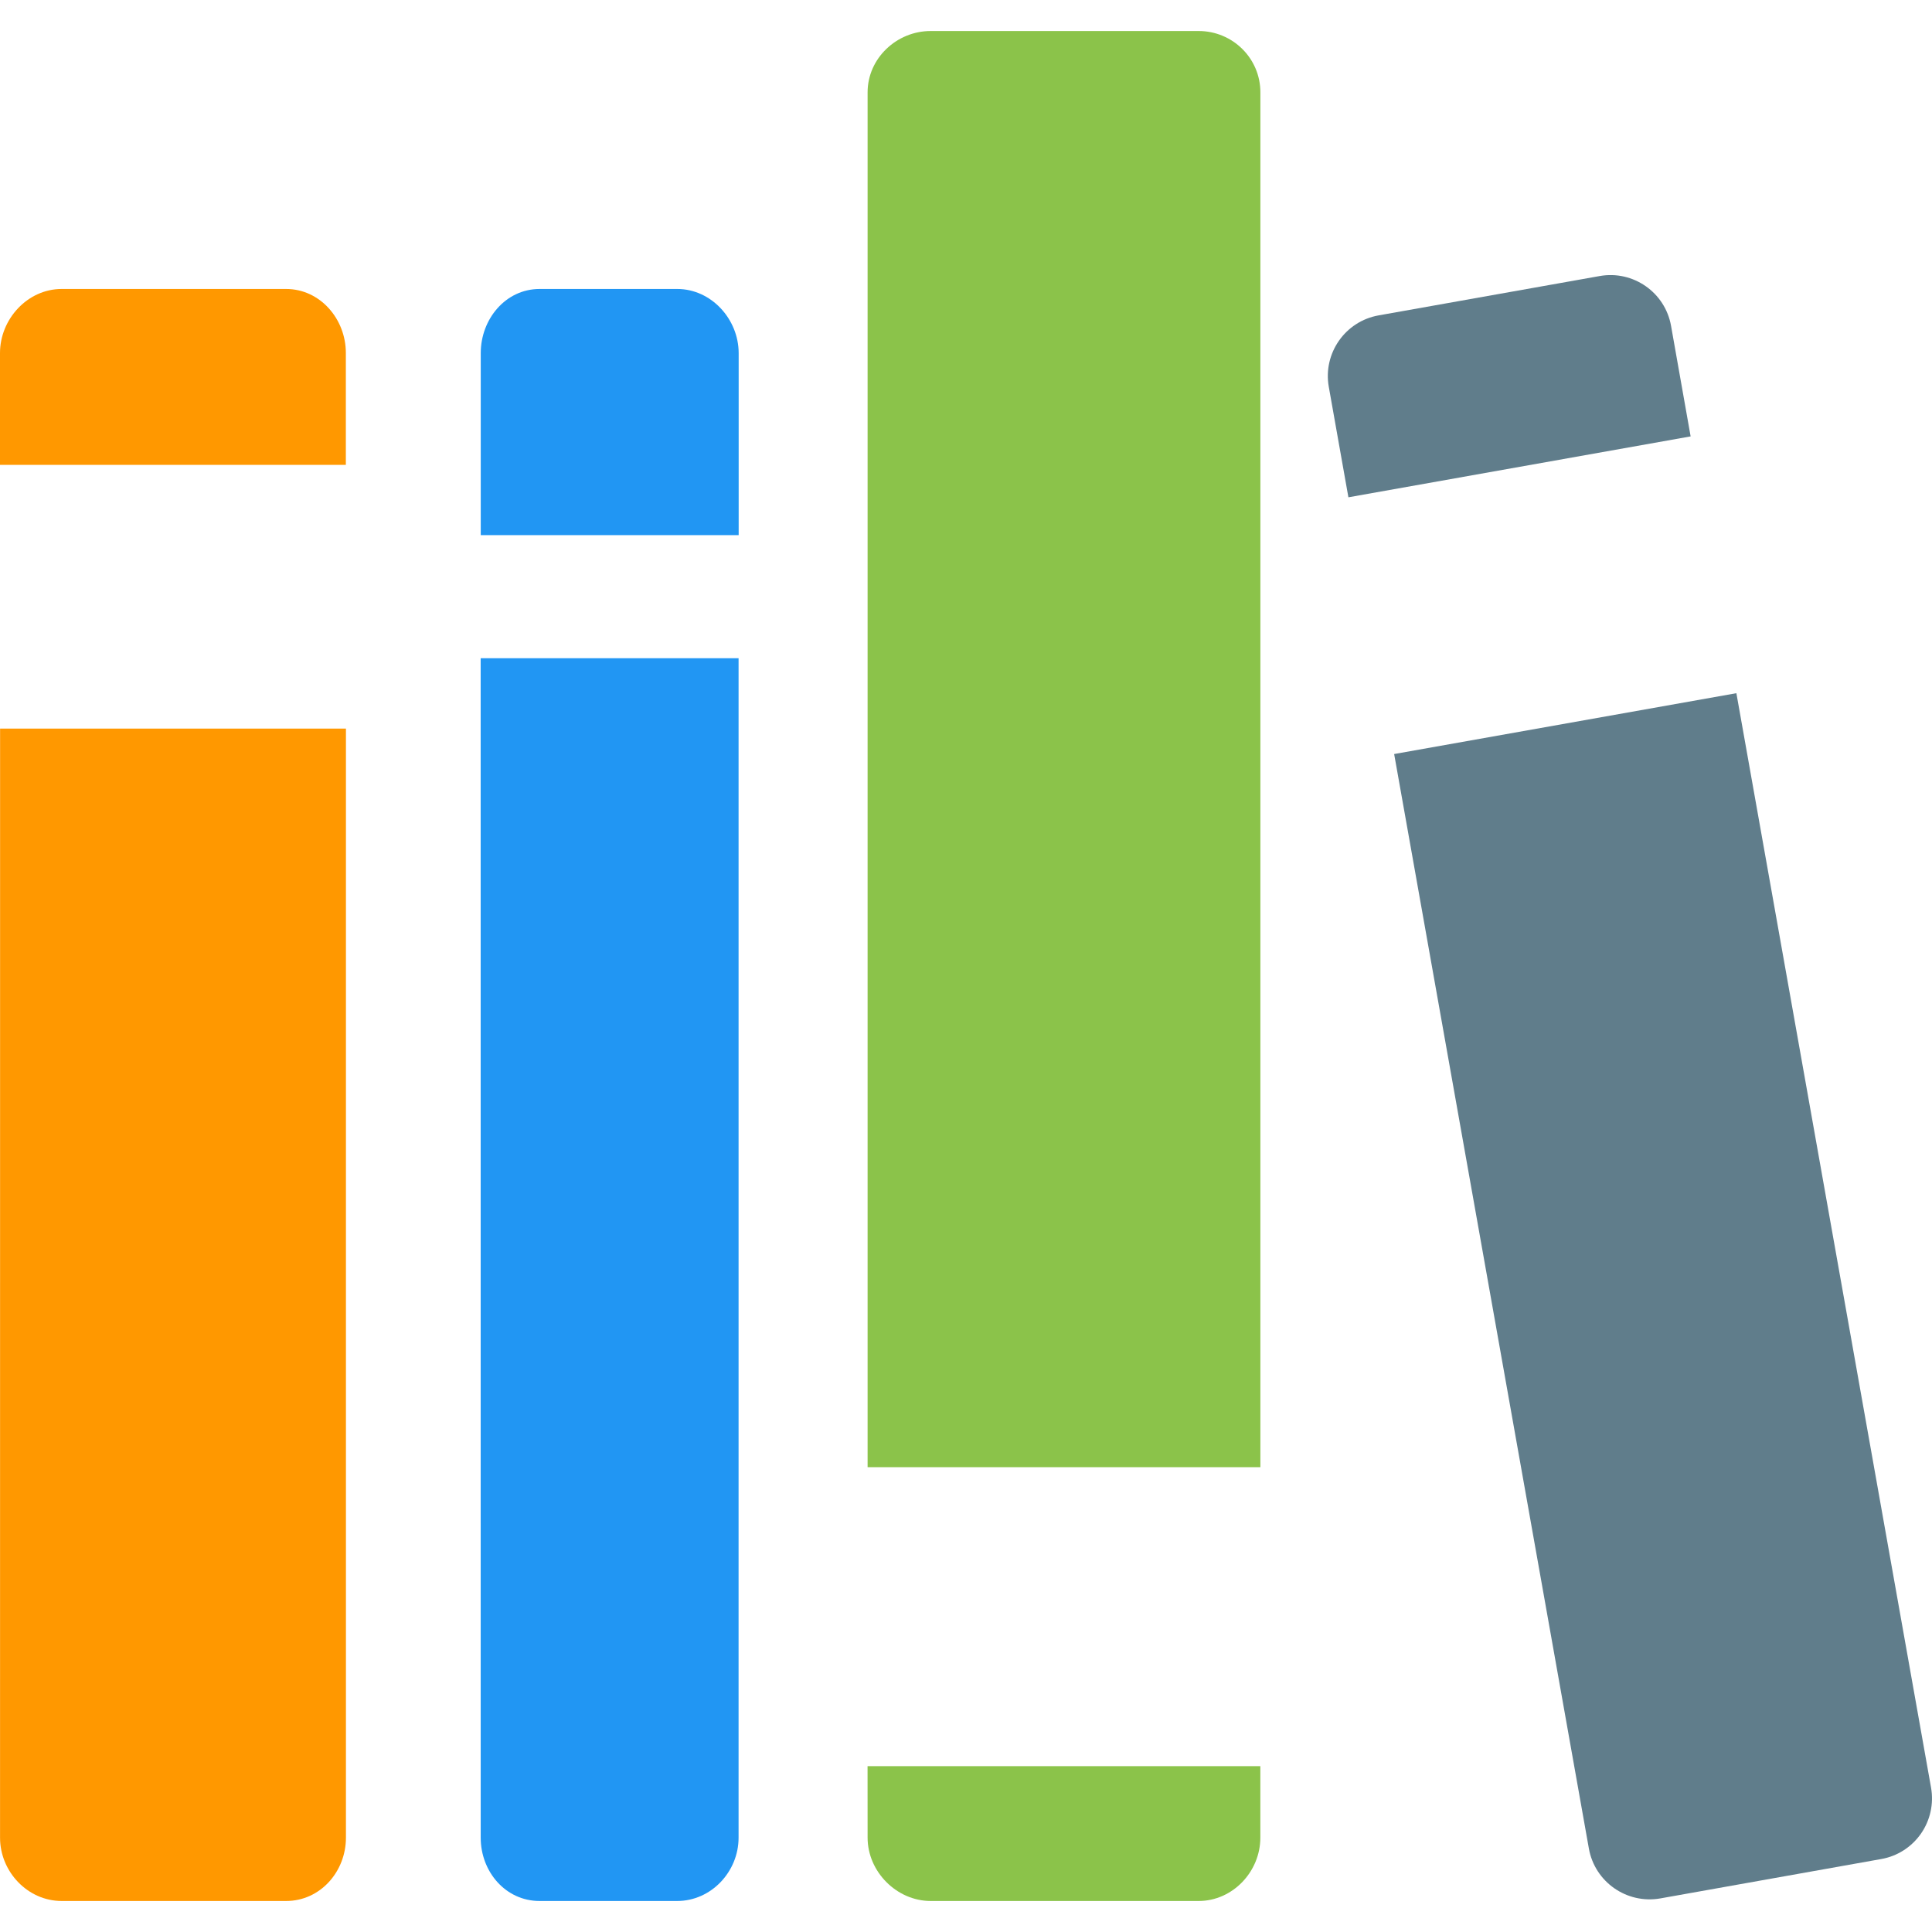 <?xml version="1.0" encoding="iso-8859-1"?>
<!-- Generator: Adobe Illustrator 16.0.0, SVG Export Plug-In . SVG Version: 6.00 Build 0)  -->
<!DOCTYPE svg PUBLIC "-//W3C//DTD SVG 1.1//EN" "http://www.w3.org/Graphics/SVG/1.1/DTD/svg11.dtd">
<svg xmlns="http://www.w3.org/2000/svg" xmlns:xlink="http://www.w3.org/1999/xlink" version="1.1" id="Capa_1" x="0px" y="0px" width="512px" height="512px" viewBox="0 0 42.735 42.735" style="enable-background:new 0 0 42.735 42.735;" xml:space="preserve">
<g>
	<g>
		<path d="M19.191,40.649c0,0.752,0.643,1.4,1.395,1.4h5.927c0.753,0,1.365-0.648,1.365-1.4v-1.582H19.19L19.191,40.649    L19.191,40.649z" fill="#8BC34A"/>
		<path d="M6.329,6.392H1.363C0.611,6.392,0,7.057,0,7.809v2.473h7.65V7.808C7.651,7.057,7.081,6.392,6.329,6.392z" fill="#FF9800"/>
		<path d="M0.001,40.649c0,0.752,0.611,1.4,1.363,1.4H6.33c0.752,0,1.322-0.648,1.322-1.4V16.116h-7.65L0.001,40.649L0.001,40.649z" fill="#FF9800"/>
		<path d="M14.98,6.392h-3.044c-0.752,0-1.302,0.666-1.302,1.418v4.027h5.705V7.81C16.338,7.058,15.732,6.392,14.98,6.392z" fill="#2196F3"/>
		<path d="M10.633,40.649c0,0.752,0.55,1.4,1.302,1.4h3.044c0.752,0,1.358-0.648,1.358-1.4V14.56h-5.705L10.633,40.649    L10.633,40.649z" fill="#2196F3"/>
		<path d="M26.513,0.686h-5.927c-0.752,0-1.395,0.604-1.395,1.356v30.412h8.688V2.042C27.879,1.29,27.266,0.686,26.513,0.686z" fill="#8BC34A"/>
		<path d="M36.963,7.208c-0.131-0.74-0.838-1.234-1.579-1.102l-4.889,0.87c-0.74,0.131-1.234,0.839-1.103,1.579L29.826,11    l7.57-1.347L36.963,7.208z" fill="#607D8B"/>
		<path d="M42.714,39.542l-4.306-24.209l-7.57,1.346l4.307,24.209c0.131,0.74,0.838,1.234,1.58,1.104l4.887-0.871    c0.356-0.062,0.672-0.265,0.879-0.562C42.697,40.263,42.777,39.896,42.714,39.542z" fill="#607D8B"/>
	</g>
</g>
<g>
</g>
<g>
</g>
<g>
</g>
<g>
</g>
<g>
</g>
<g>
</g>
<g>
</g>
<g>
</g>
<g>
</g>
<g>
</g>
<g>
</g>
<g>
</g>
<g>
</g>
<g>
</g>
<g>
</g>
</svg>
